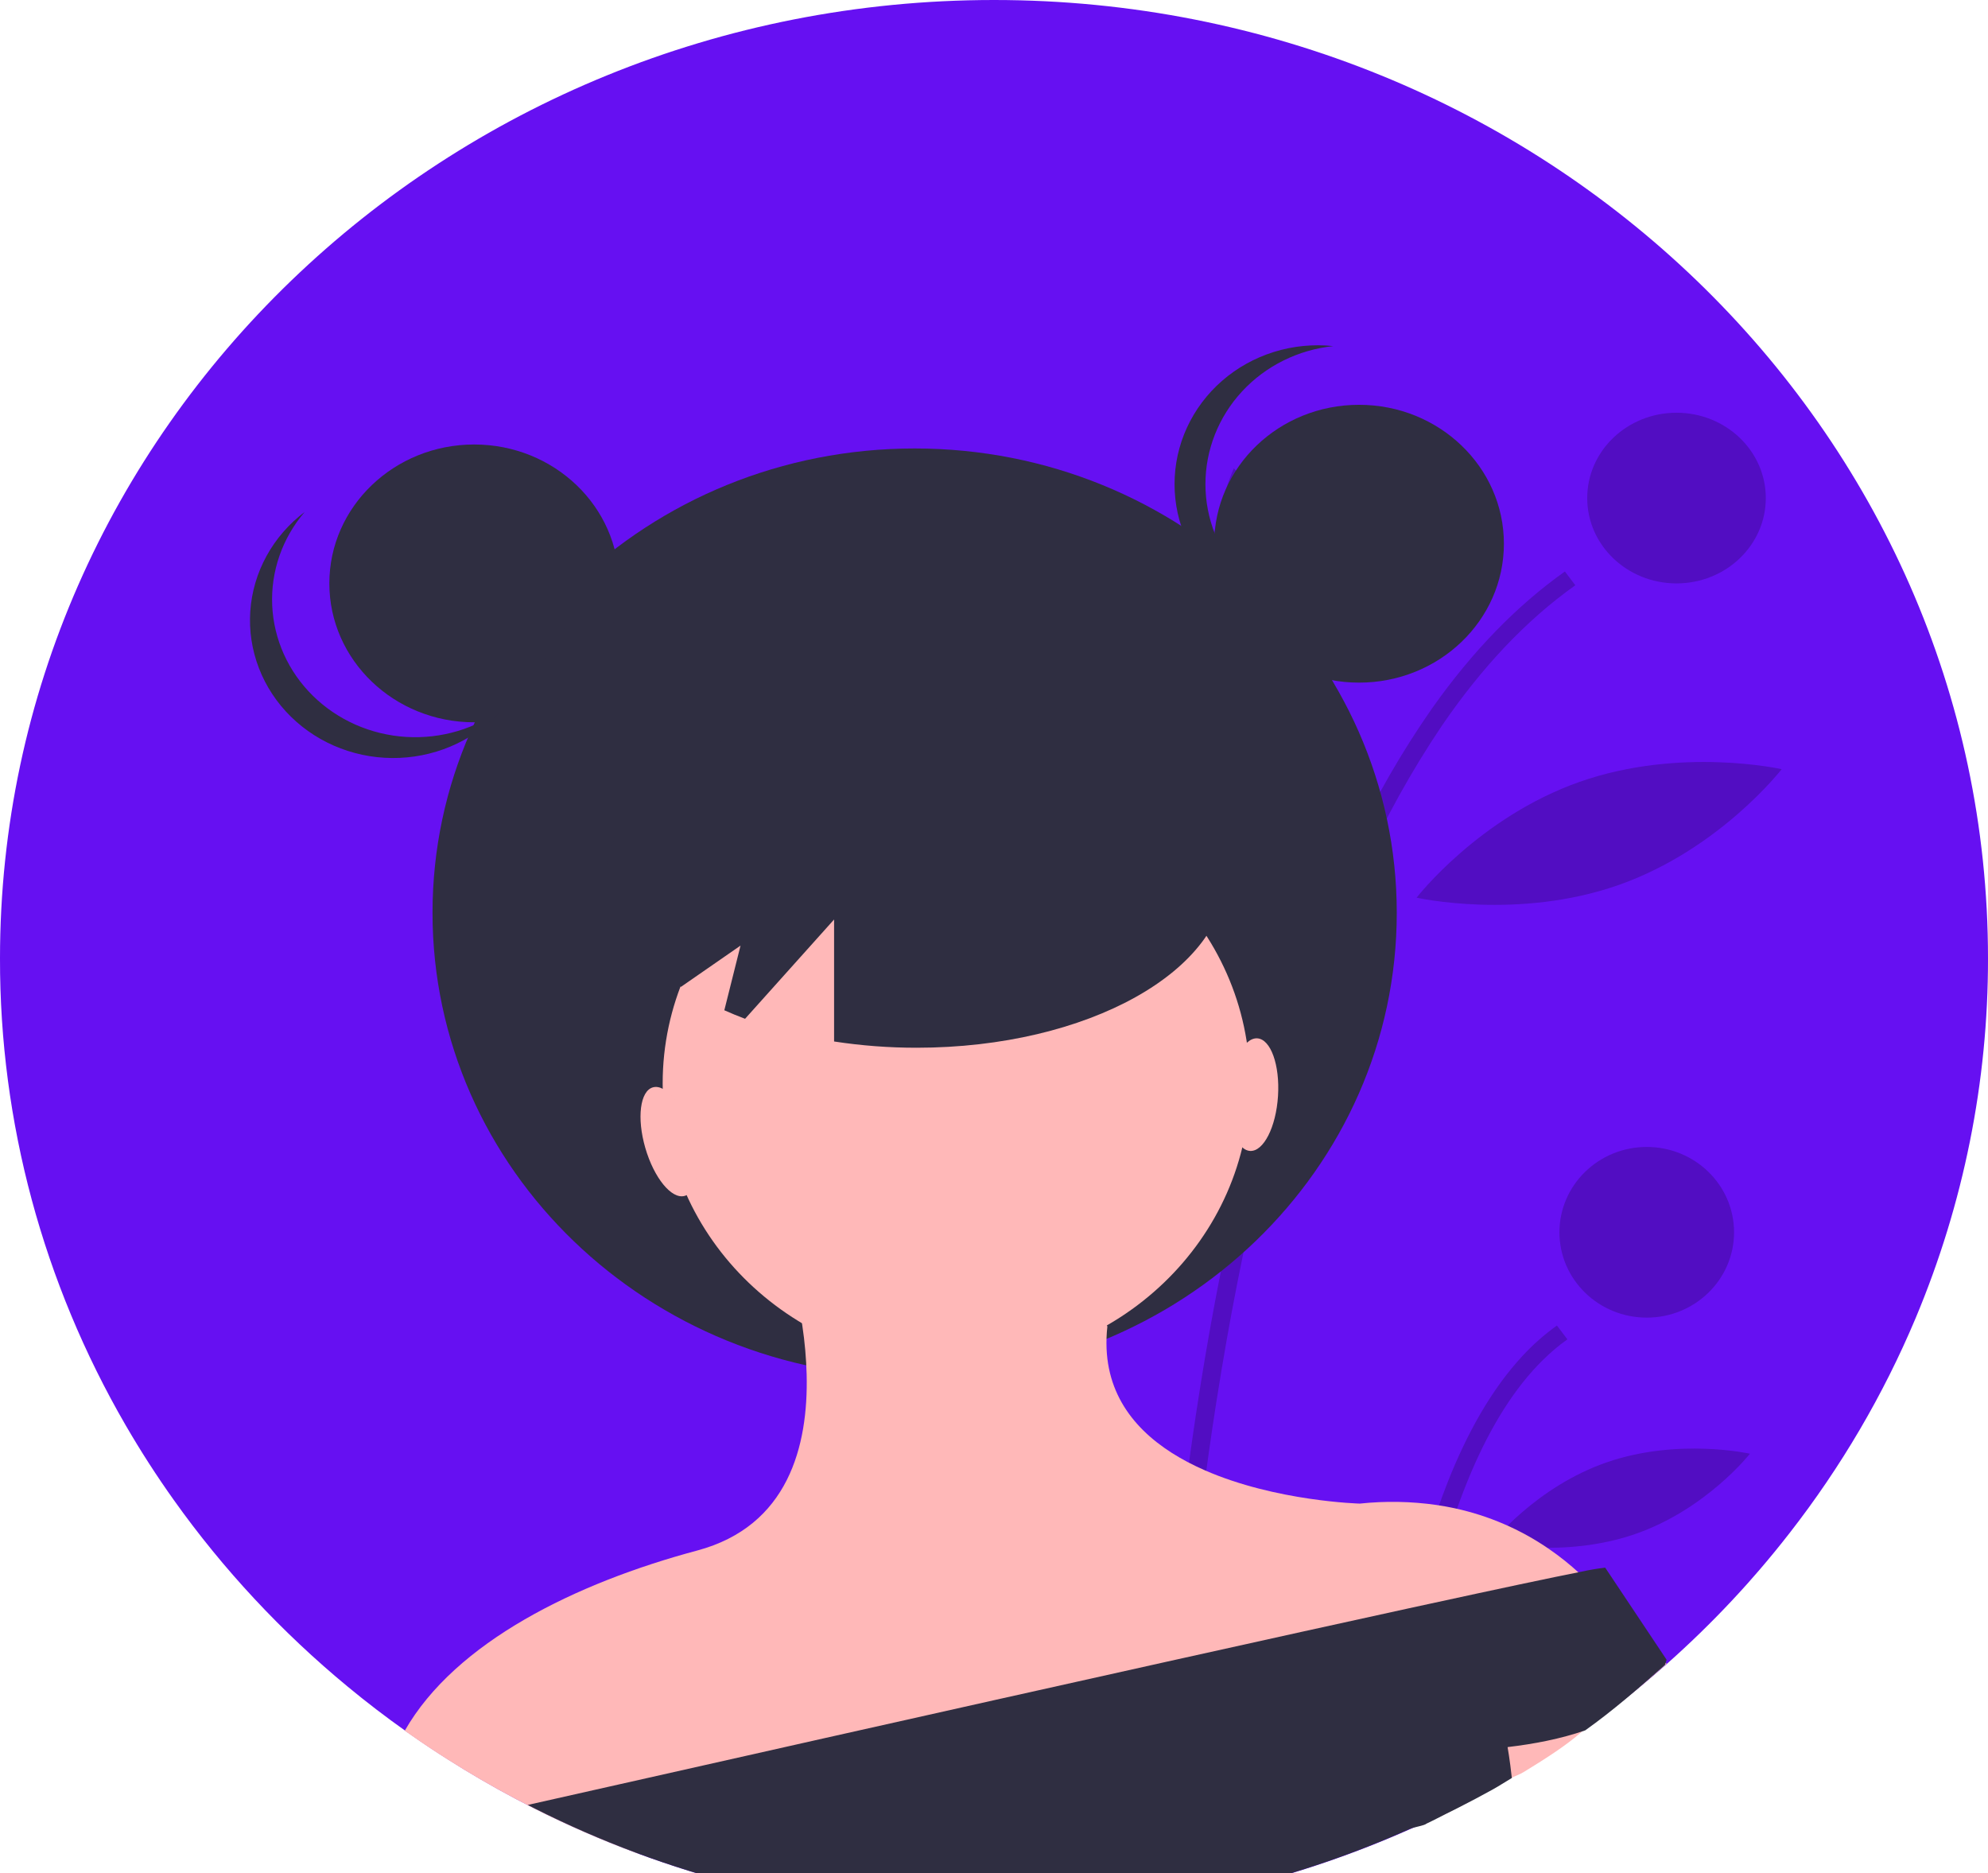 <svg width="501" height="472" viewBox="0 0 501 472" fill="none" xmlns="http://www.w3.org/2000/svg">
<g clip-path="url(#clip0)">
<path d="M501 241.5C501.039 272.524 494.861 303.262 482.805 332.027C482.776 332.091 482.753 332.148 482.724 332.213V332.22C474.62 351.48 463.96 369.647 451.011 386.264C448.513 389.479 445.937 392.628 443.281 395.71C442.31 396.839 441.325 397.961 440.339 399.068C435.262 404.748 429.921 410.19 424.316 415.394C423.011 416.609 421.692 417.809 420.358 418.995C420.047 419.274 419.736 419.546 419.424 419.824C412.896 425.576 406.055 430.99 398.932 436.043C394.152 439.451 389.246 442.688 384.214 445.753C383.109 446.432 381.998 447.099 380.878 447.754C378.937 448.897 376.978 450.014 375.001 451.105C372.422 452.534 369.811 453.918 367.168 455.256C366.101 455.806 365.026 456.335 363.951 456.864C362.38 457.642 360.801 458.393 359.208 459.129C358.934 459.257 358.66 459.386 358.385 459.507C357.348 459.993 356.295 460.465 355.243 460.936C341.537 467.031 327.283 471.907 312.658 475.505C312.577 475.526 312.502 475.541 312.421 475.562C311.465 475.798 310.501 476.026 309.538 476.248C308.819 476.419 308.093 476.584 307.366 476.741C307.277 476.769 307.185 476.791 307.092 476.805C305.603 477.141 304.113 477.463 302.608 477.756C301.764 477.927 300.919 478.099 300.074 478.263C299.562 478.37 299.044 478.463 298.532 478.556C297.888 478.677 297.25 478.792 296.605 478.913C296.25 478.985 295.894 479.042 295.531 479.099C294.716 479.242 293.9 479.385 293.092 479.52C291.714 479.749 290.321 479.971 288.935 480.171C287.927 480.321 286.926 480.464 285.918 480.599C284.733 480.764 283.547 480.914 282.354 481.057C282.027 481.107 281.701 481.142 281.375 481.178C280.953 481.228 280.53 481.278 280.108 481.328C279.256 481.428 278.403 481.521 277.544 481.607C277.099 481.657 276.662 481.7 276.217 481.742C275.372 481.828 274.527 481.907 273.682 481.978C272.593 482.078 271.504 482.164 270.407 482.25C269.073 482.35 267.746 482.443 266.405 482.521C265.545 482.571 264.685 482.621 263.818 482.664C261.61 482.779 259.401 482.857 257.178 482.914C256.073 482.943 254.962 482.964 253.85 482.979H253.828C252.723 482.993 251.612 483 250.5 483C239.234 483.005 227.981 482.279 216.816 480.828C208.627 479.77 200.568 478.337 192.641 476.527C192.322 476.455 192.003 476.384 191.692 476.305C190.892 476.127 190.098 475.934 189.305 475.741C188.601 475.569 187.905 475.391 187.201 475.212C169.055 470.66 151.503 464.142 134.877 455.785C134.796 455.742 134.707 455.699 134.625 455.656C134.144 455.413 133.669 455.177 133.195 454.927C132.15 454.399 131.11 453.86 130.075 453.313C124.183 450.19 118.442 446.851 112.851 443.295C111.413 442.388 109.99 441.466 108.582 440.53C108.13 440.23 107.686 439.93 107.241 439.63C106.774 439.316 106.307 439.001 105.848 438.687C104.625 437.851 103.409 437.005 102.201 436.15C97.199 432.607 92.344 428.889 87.638 424.997C70.957 411.225 56.217 395.407 43.793 377.947C39.458 371.86 35.411 365.577 31.654 359.099C10.83 323.16 -0.069 282.666 0 241.5C0 108.125 112.155 0 250.5 0C388.846 0 501 108.125 501 241.5Z" fill="#6610F2"/>
<path opacity="0.2" d="M291 476C291.796 475.822 292.585 475.629 293.374 475.436C294.075 475.265 294.768 475.087 295.468 474.908C295.505 473.488 295.557 471.926 295.608 470.235C296.043 456.991 297.068 435.67 299.487 409.982C299.62 408.605 299.752 407.219 299.885 405.822C300.748 397.117 301.758 387.962 302.967 378.472C303.004 378.158 303.048 377.851 303.085 377.537C304.066 369.845 305.179 361.946 306.433 353.898C307.31 348.268 308.259 342.576 309.279 336.822C309.352 336.423 309.426 336.016 309.5 335.616C309.795 333.954 310.097 332.298 310.407 330.629C311.269 325.984 312.191 321.31 313.157 316.636C316.556 300.196 320.604 283.656 325.434 267.565C330.34 250.878 336.382 234.523 343.521 218.609C349.058 206.246 355.653 194.352 363.237 183.053C363.348 182.888 363.458 182.731 363.569 182.567C373.265 168.432 384.347 156.437 397 147.468L394.375 144C382.253 152.598 371.134 164.039 361.018 178.322C360.966 178.393 360.922 178.457 360.87 178.529C353.263 189.445 346.623 200.965 341.021 212.964C333.52 229.015 327.193 245.555 322.086 262.463C317.249 278.176 312.911 295.199 309.072 313.532C307.723 319.99 306.435 326.607 305.209 333.383C305.002 334.539 304.796 335.695 304.589 336.858C304.589 336.872 304.582 336.894 304.582 336.908C304.265 338.692 303.962 340.476 303.653 342.281C302.886 346.826 302.163 351.336 301.485 355.81C300.438 362.703 299.492 369.477 298.646 376.132C298.366 378.329 298.096 380.511 297.835 382.675C297.466 385.729 297.117 388.742 296.788 391.716C296.324 395.854 295.898 399.905 295.513 403.867L295.402 404.959C295.343 405.587 295.284 406.215 295.225 406.836C292.231 438.082 291.295 463.32 291 476Z" fill="black"/>
<path opacity="0.2" d="M348 456C348.082 455.957 348.17 455.914 348.252 455.871C349.778 455.104 351.29 454.323 352.801 453.52C353.298 447.8 353.965 441.514 354.839 434.906C355.024 433.544 355.21 432.161 355.417 430.77C355.521 430.025 355.632 429.272 355.743 428.512C356.618 422.692 357.655 416.686 358.9 410.651C363.961 386.023 372.363 360.85 386.316 345.31C387.064 344.472 387.827 343.669 388.62 342.888C390.585 340.913 392.719 339.102 395 337.476L392.362 334C389.178 336.278 386.248 338.87 383.619 341.734C382.692 342.73 381.788 343.767 380.907 344.845C368.066 360.477 360.048 383.621 355.054 406.536C353.75 412.514 352.653 418.485 351.72 424.298C351.483 425.817 351.255 427.322 351.038 428.813C349.593 438.662 348.637 447.965 348 456Z" fill="black"/>
<path opacity="0.2" d="M422.5 147C434.926 147 445 137.374 445 125.5C445 113.626 434.926 104 422.5 104C410.074 104 400 113.626 400 125.5C400 137.374 410.074 147 422.5 147Z" fill="black"/>
<path opacity="0.2" d="M415 332C427.15 332 437 322.374 437 310.5C437 298.626 427.15 289 415 289C402.85 289 393 298.626 393 310.5C393 322.374 402.85 332 415 332Z" fill="black"/>
<path opacity="0.2" d="M333.771 162.065C338.499 187.746 328.061 211 328.061 211C328.061 211 309.957 192.616 305.229 166.935C300.501 141.254 310.939 118 310.939 118C310.939 118 329.043 136.384 333.771 162.065Z" fill="black"/>
<path opacity="0.2" d="M407.934 222.985C382.529 231.925 357 226.187 357 226.187C357 226.187 372.661 205.956 398.066 197.015C423.471 188.075 449 193.813 449 193.813C449 193.813 433.339 214.044 407.934 222.985Z" fill="black"/>
<path opacity="0.2" d="M412.011 386.555C394.062 392.744 376 388.706 376 388.706C376 388.706 387.04 374.634 404.989 368.445C422.938 362.257 441 366.294 441 366.294C441 366.294 429.96 380.366 412.011 386.555Z" fill="black"/>
<path d="M326 383L327 383.345C326.902 384.056 326.664 384.494 326 383Z" fill="#2F2E41"/>
<path d="M230.5 347C297.603 347 352 294.617 352 230C352 165.383 297.603 113 230.5 113C163.397 113 109 165.383 109 230C109 294.617 163.397 347 230.5 347Z" fill="#2F2E41"/>
<path d="M241 344C281.869 344 315 312.212 315 273C315 233.788 281.869 202 241 202C200.131 202 167 233.788 167 273C167 312.212 200.131 344 241 344Z" fill="#FFB8B8"/>
<path d="M409 409.609L408.911 409.631L391.774 413.591L356.093 421.84L351.226 422.967L296.964 435.504L292.355 436.574L160.708 467C151.808 463.721 143.113 459.95 134.666 455.705C134.584 455.662 134.495 455.619 134.414 455.576C133.932 455.333 133.458 455.098 132.984 454.848C131.939 454.32 130.899 453.783 129.865 453.236C123.975 450.117 118.235 446.783 112.646 443.232C111.209 442.326 109.787 441.405 108.379 440.47C107.927 440.171 107.483 439.871 107.038 439.571C106.571 439.257 106.105 438.943 105.645 438.629C104.423 437.794 103.208 436.95 102 436.096C114.788 413.712 145.238 398.835 175.688 390.693C198.67 384.542 203.723 364.328 203.286 346.339C203.175 342.236 202.814 338.143 202.205 334.08C201.276 327.615 199.799 321.233 197.789 315L271.47 317.369L279.071 334.237C278.863 336.09 278.796 337.955 278.871 339.817C279.449 353.653 288.317 362.601 299.26 368.373C300.683 369.123 302.142 369.822 303.624 370.471C321.568 378.327 342.691 378.863 342.691 378.863C349.123 378.178 355.62 378.295 362.021 379.212C363.576 379.441 365.088 379.714 366.555 380.033C375.12 381.876 383.211 385.364 390.345 390.286C393.069 392.153 395.647 394.212 398.057 396.444C402.341 400.305 406.026 404.739 409 409.609Z" fill="#FFB8B8"/>
<path d="M420 419.203C419.689 419.484 419.378 419.757 419.068 420.038C412.55 425.83 405.721 431.282 398.61 436.371C394.5 440 389.024 443.413 384 446.5C382.898 447.184 381.703 447.504 380.586 448.164C378.647 449.315 376.691 450.44 374.718 451.538C372.143 452.977 369.536 454.371 366.898 455.719C365.832 456.273 364.759 456.805 363.686 457.338C362.118 458.122 360.542 458.878 358.951 459.619C358.677 459.748 358.404 459.878 358.13 460L355 457.474L391.758 413.785L399.15 405C399.15 405 402.102 405 408.872 409.792C412.614 412.5 416.15 415.467 419.452 418.671C419.63 418.851 419.815 419.023 420 419.203Z" fill="#FFB8B8"/>
<path d="M420 418.197C419.9 418.648 419.761 419.09 419.584 419.518C413.048 425.298 406.632 430.922 399.5 436C393.312 438.158 386.459 439.45 379.93 440.217C379.93 440.217 380.495 443.333 381 448C379.056 449.149 377.979 449.904 376 451C373.418 452.436 370.147 454.155 367.5 455.5C366.431 456.053 365.576 456.469 364.5 457C362.927 457.783 361.095 458.761 359.5 459.5C359.775 459.378 359.225 459.629 359.5 459.5C359 460 356.377 460.356 355.324 460.829C341.601 466.953 327.329 471.853 312.686 475.469C312.604 475.49 312.53 475.505 312.448 475.526C311.491 475.763 310.526 475.993 309.562 476.215C308.842 476.388 308.115 476.553 307.388 476.711C307.298 476.739 307.206 476.761 307.113 476.775C305.621 477.113 304.13 477.436 302.624 477.73C301.778 477.902 300.932 478.075 300.086 478.24C299.574 478.348 299.054 478.441 298.542 478.534C297.897 478.656 297.259 478.771 296.613 478.893C296.257 478.965 295.901 479.022 295.537 479.08C294.721 479.224 293.905 479.367 293.096 479.504C291.716 479.733 290.321 479.956 288.933 480.157C287.924 480.308 286.922 480.451 285.913 480.588C284.726 480.753 283.538 480.904 282.344 481.047C282.017 481.097 281.691 481.133 281.364 481.169C280.941 481.219 280.518 481.27 280.095 481.32C279.242 481.42 278.388 481.514 277.528 481.6C277.082 481.65 276.645 481.693 276.199 481.736C275.354 481.823 274.508 481.902 273.662 481.973C272.571 482.074 271.48 482.16 270.382 482.246C269.046 482.347 267.718 482.44 266.375 482.519C265.514 482.569 264.653 482.619 263.785 482.663C261.574 482.777 259.363 482.856 257.136 482.914C256.031 482.943 254.918 482.964 253.805 482.978H253.782C252.677 482.993 251.564 483 250.451 483C239.171 483.005 227.903 482.275 216.725 480.817C208.525 479.755 200.457 478.314 192.519 476.495C192.2 476.423 191.881 476.352 191.569 476.273C190.768 476.093 189.974 475.899 189.18 475.706C188.475 475.533 187.778 475.354 187.073 475.174C168.905 470.6 151.33 464.051 134.684 455.653C134.603 455.61 134.514 455.567 134.432 455.524C133.95 455.28 133.475 455.043 133 454.791C173.731 445.609 238.096 431.128 293.949 418.721C295.515 418.377 297.071 418.032 298.617 417.687C319.245 413.107 338.568 408.842 354.915 405.274C356.607 404.908 358.264 404.549 359.887 404.197C377.451 400.377 391.09 397.477 398.488 396.027C400.482 395.586 402.498 395.243 404.528 395L419.97 418.154L420 418.197Z" fill="#2F2E41"/>
<path d="M119.5 182C139.658 182 156 166.33 156 147C156 127.67 139.658 112 119.5 112C99.342 112 83 127.67 83 147C83 166.33 99.342 182 119.5 182Z" fill="#2F2E41"/>
<path d="M342.5 172C362.658 172 379 156.33 379 137C379 117.67 362.658 102 342.5 102C322.342 102 306 117.67 306 137C306 156.33 322.342 172 342.5 172Z" fill="#2F2E41"/>
<path d="M303.784 122C303.785 113.368 307.075 105.04 313.022 98.618C318.968 92.196 327.152 88.132 336 87.207C330.961 86.673 325.863 87.175 321.037 88.68C316.212 90.185 311.767 92.66 307.993 95.942C304.219 99.225 301.201 103.242 299.134 107.732C297.068 112.221 296 117.083 296 122C296 126.917 297.068 131.779 299.134 136.268C301.201 140.758 304.219 144.775 307.993 148.058C311.767 151.34 316.212 153.815 321.037 155.32C325.863 156.825 330.961 157.327 336 156.793C327.152 155.868 318.968 151.804 313.022 145.382C307.075 138.96 303.785 130.632 303.784 122V122Z" fill="#2F2E41"/>
<path d="M78.873 175.34C72.644 169.224 68.985 161.109 68.599 152.555C68.213 144.002 71.127 135.613 76.781 129C72.796 132.015 69.515 135.803 67.154 140.118C64.792 144.434 63.403 149.179 63.075 154.046C62.748 158.912 63.49 163.79 65.254 168.362C67.018 172.934 69.763 177.098 73.312 180.581C76.86 184.064 81.132 186.789 85.849 188.579C90.565 190.368 95.621 191.182 100.686 190.966C105.751 190.751 110.713 189.511 115.246 187.328C119.78 185.145 123.785 182.068 127 178.297C120.011 183.6 111.231 186.231 102.348 185.685C93.464 185.139 85.104 181.455 78.873 175.34V175.34Z" fill="#2F2E41"/>
<path d="M231 177C187.922 177 153 196.476 153 220.5C153 231.25 160.02 241.074 171.607 248.664L186.622 238.262L182.539 254.557C184.233 255.308 185.963 256.035 187.768 256.706L210.2 231.686V262.423C217.078 263.477 224.034 264.004 231 264C274.078 264 309 244.524 309 220.5C309 196.476 274.078 177 231 177Z" fill="#2F2E41"/>
<path d="M306.332 137C306.332 137 300.68 162 336 172L306.332 137Z" fill="#2F2E41"/>
<path d="M152.926 142C152.926 142 165.889 169.639 127 182L152.926 142Z" fill="#2F2E41"/>
<path d="M172.515 301.342C175.782 300.46 176.651 293.619 174.456 286.061C172.261 278.504 167.834 273.092 164.568 273.973C161.302 274.855 160.433 281.696 162.627 289.254C164.822 296.812 169.249 302.224 172.515 301.342Z" fill="#FFB8B8"/>
<path d="M322.073 276.179C322.573 268.346 320.235 261.833 316.849 261.632C313.463 261.431 310.313 267.618 309.813 275.452C309.312 283.285 311.651 289.798 315.037 289.999C318.422 290.2 321.573 284.013 322.073 276.179Z" fill="#FFB8B8"/>
</g>
<defs>
<clipPath id="clip0">
<rect width="501" height="472" fill="white"/>
</clipPath>
</defs>
</svg>
